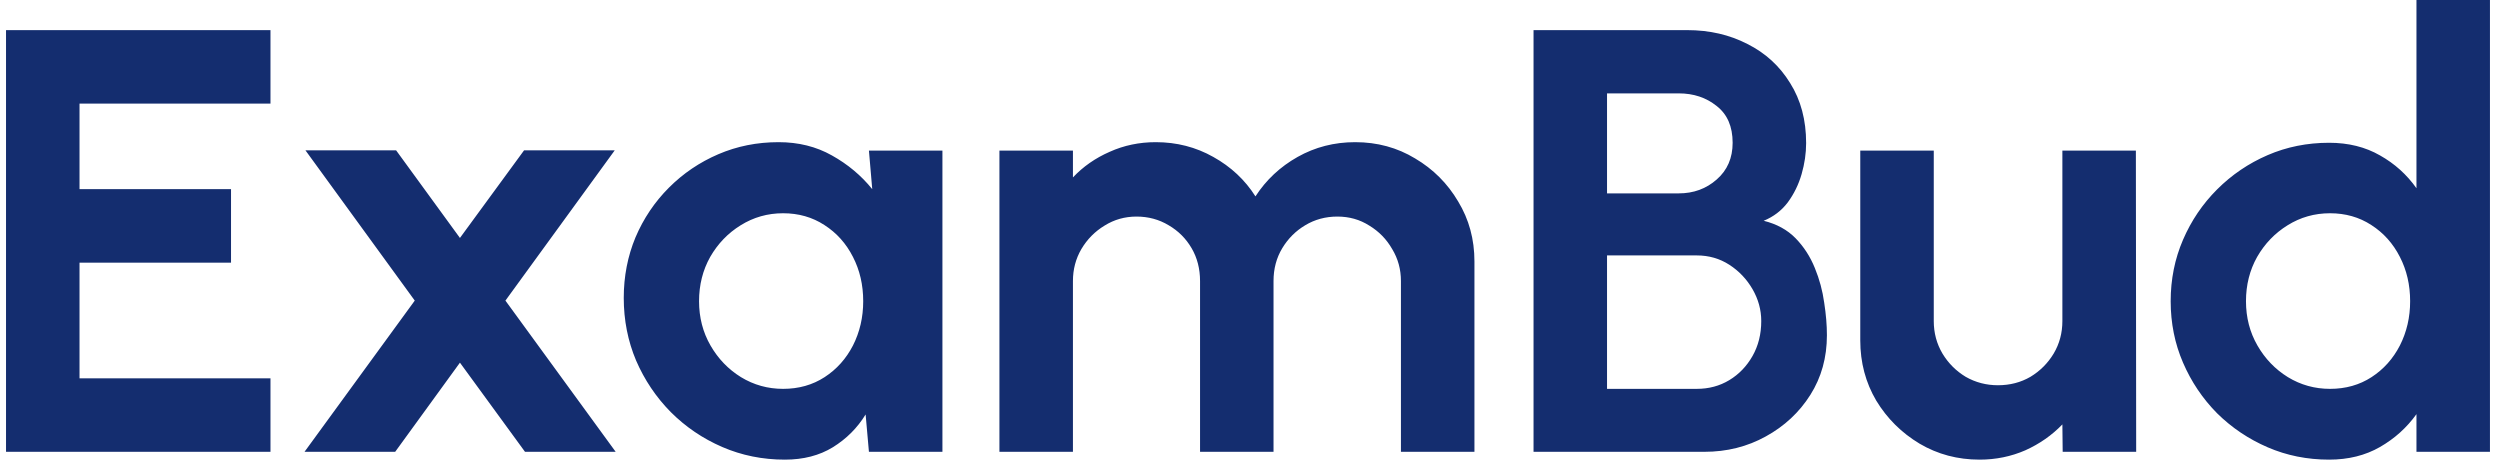 <svg width="166" height="31" viewBox="0 0 166 31" fill="none" xmlns="http://www.w3.org/2000/svg">
<path d="M0.4 30V2H17.96V6.88H5.28V12.56H15.34V17.44H5.28V25.12H17.96V30H0.4ZM20.22 30L27.54 19.96L20.28 9.98H26.3L30.54 15.8L34.8 9.98H40.82L33.56 19.96L40.88 30H34.86L30.54 24.08L26.24 30H20.22ZM57.697 10H62.577V30H57.697L57.477 27.52C56.931 28.413 56.204 29.14 55.297 29.7C54.404 30.247 53.344 30.52 52.117 30.52C50.637 30.52 49.251 30.24 47.957 29.68C46.664 29.12 45.524 28.347 44.537 27.36C43.564 26.373 42.797 25.233 42.237 23.94C41.691 22.647 41.417 21.26 41.417 19.78C41.417 18.353 41.677 17.013 42.197 15.76C42.73 14.507 43.471 13.407 44.417 12.46C45.364 11.513 46.457 10.773 47.697 10.24C48.937 9.707 50.27 9.44 51.697 9.44C53.017 9.44 54.197 9.733 55.237 10.32C56.291 10.907 57.184 11.653 57.917 12.56L57.697 10ZM51.997 25.82C53.037 25.82 53.957 25.56 54.757 25.04C55.557 24.52 56.184 23.82 56.637 22.94C57.09 22.047 57.317 21.067 57.317 20C57.317 18.92 57.09 17.94 56.637 17.06C56.184 16.167 55.55 15.46 54.737 14.94C53.937 14.42 53.024 14.16 51.997 14.16C50.971 14.16 50.031 14.427 49.177 14.96C48.337 15.48 47.664 16.18 47.157 17.06C46.664 17.94 46.417 18.92 46.417 20C46.417 21.08 46.67 22.06 47.177 22.94C47.684 23.82 48.357 24.52 49.197 25.04C50.05 25.56 50.984 25.82 51.997 25.82ZM66.362 30V10H71.243V11.78C71.922 11.06 72.736 10.493 73.683 10.08C74.629 9.653 75.649 9.44 76.743 9.44C78.129 9.44 79.403 9.767 80.562 10.42C81.736 11.073 82.669 11.947 83.362 13.04C84.069 11.947 85.002 11.073 86.162 10.42C87.323 9.767 88.596 9.44 89.983 9.44C91.449 9.44 92.776 9.8 93.963 10.52C95.162 11.227 96.116 12.18 96.823 13.38C97.543 14.567 97.903 15.893 97.903 17.36V30H93.022V18.66C93.022 17.887 92.829 17.18 92.442 16.54C92.069 15.887 91.562 15.367 90.922 14.98C90.296 14.58 89.589 14.38 88.802 14.38C88.016 14.38 87.302 14.573 86.662 14.96C86.036 15.333 85.529 15.84 85.142 16.48C84.756 17.12 84.562 17.847 84.562 18.66V30H79.683V18.66C79.683 17.847 79.496 17.12 79.123 16.48C78.749 15.84 78.243 15.333 77.603 14.96C76.963 14.573 76.249 14.38 75.463 14.38C74.689 14.38 73.983 14.58 73.343 14.98C72.703 15.367 72.189 15.887 71.802 16.54C71.429 17.18 71.243 17.887 71.243 18.66V30H66.362ZM101.827 30V2H112.027C113.507 2 114.84 2.307 116.027 2.92C117.227 3.52 118.173 4.387 118.867 5.52C119.573 6.64 119.927 7.967 119.927 9.5C119.927 10.18 119.827 10.867 119.627 11.56C119.427 12.253 119.12 12.88 118.707 13.44C118.293 13.987 117.76 14.393 117.107 14.66C117.973 14.873 118.68 15.26 119.227 15.82C119.773 16.38 120.2 17.04 120.507 17.8C120.813 18.547 121.02 19.313 121.127 20.1C121.247 20.873 121.307 21.593 121.307 22.26C121.307 23.74 120.94 25.06 120.207 26.22C119.473 27.38 118.487 28.3 117.247 28.98C116.02 29.66 114.66 30 113.167 30H101.827ZM106.707 25.82H112.667C113.467 25.82 114.187 25.627 114.827 25.24C115.467 24.853 115.98 24.32 116.367 23.64C116.753 22.96 116.947 22.187 116.947 21.32C116.947 20.573 116.753 19.867 116.367 19.2C115.98 18.533 115.467 17.993 114.827 17.58C114.187 17.167 113.467 16.96 112.667 16.96H106.707V25.82ZM106.707 12.84H111.467C112.453 12.84 113.293 12.533 113.987 11.92C114.693 11.307 115.047 10.493 115.047 9.48C115.047 8.4 114.693 7.587 113.987 7.04C113.293 6.48 112.453 6.2 111.467 6.2H106.707V12.84ZM123.522 22.6V10H128.402V21.32C128.402 22.107 128.595 22.827 128.982 23.48C129.369 24.12 129.882 24.633 130.522 25.02C131.175 25.393 131.889 25.58 132.662 25.58C133.462 25.58 134.182 25.393 134.822 25.02C135.462 24.633 135.975 24.12 136.362 23.48C136.749 22.827 136.942 22.107 136.942 21.32V10H141.822L141.842 30H136.962L136.942 28.18C136.249 28.9 135.429 29.473 134.482 29.9C133.535 30.313 132.522 30.52 131.442 30.52C129.989 30.52 128.662 30.167 127.462 29.46C126.262 28.74 125.302 27.787 124.582 26.6C123.875 25.4 123.522 24.067 123.522 22.6ZM160.453 -2.38419e-06H165.333V30H160.453V27.5C159.813 28.393 159.006 29.12 158.033 29.68C157.059 30.24 155.933 30.52 154.653 30.52C153.199 30.52 151.839 30.247 150.573 29.7C149.306 29.153 148.186 28.4 147.213 27.44C146.253 26.467 145.499 25.347 144.953 24.08C144.406 22.813 144.133 21.453 144.133 20C144.133 18.547 144.406 17.187 144.953 15.92C145.499 14.653 146.253 13.54 147.213 12.58C148.186 11.607 149.306 10.847 150.573 10.3C151.839 9.753 153.199 9.48 154.653 9.48C155.933 9.48 157.059 9.76 158.033 10.32C159.006 10.867 159.813 11.593 160.453 12.5V-2.38419e-06ZM154.713 25.82C155.753 25.82 156.673 25.56 157.473 25.04C158.273 24.52 158.899 23.82 159.353 22.94C159.806 22.047 160.033 21.067 160.033 20C160.033 18.92 159.806 17.94 159.353 17.06C158.899 16.167 158.266 15.46 157.453 14.94C156.653 14.42 155.739 14.16 154.713 14.16C153.686 14.16 152.746 14.427 151.893 14.96C151.053 15.48 150.379 16.18 149.873 17.06C149.379 17.94 149.133 18.92 149.133 20C149.133 21.08 149.386 22.06 149.893 22.94C150.399 23.82 151.073 24.52 151.913 25.04C152.766 25.56 153.699 25.82 154.713 25.82Z" fill="#142D6F"/>
</svg>
